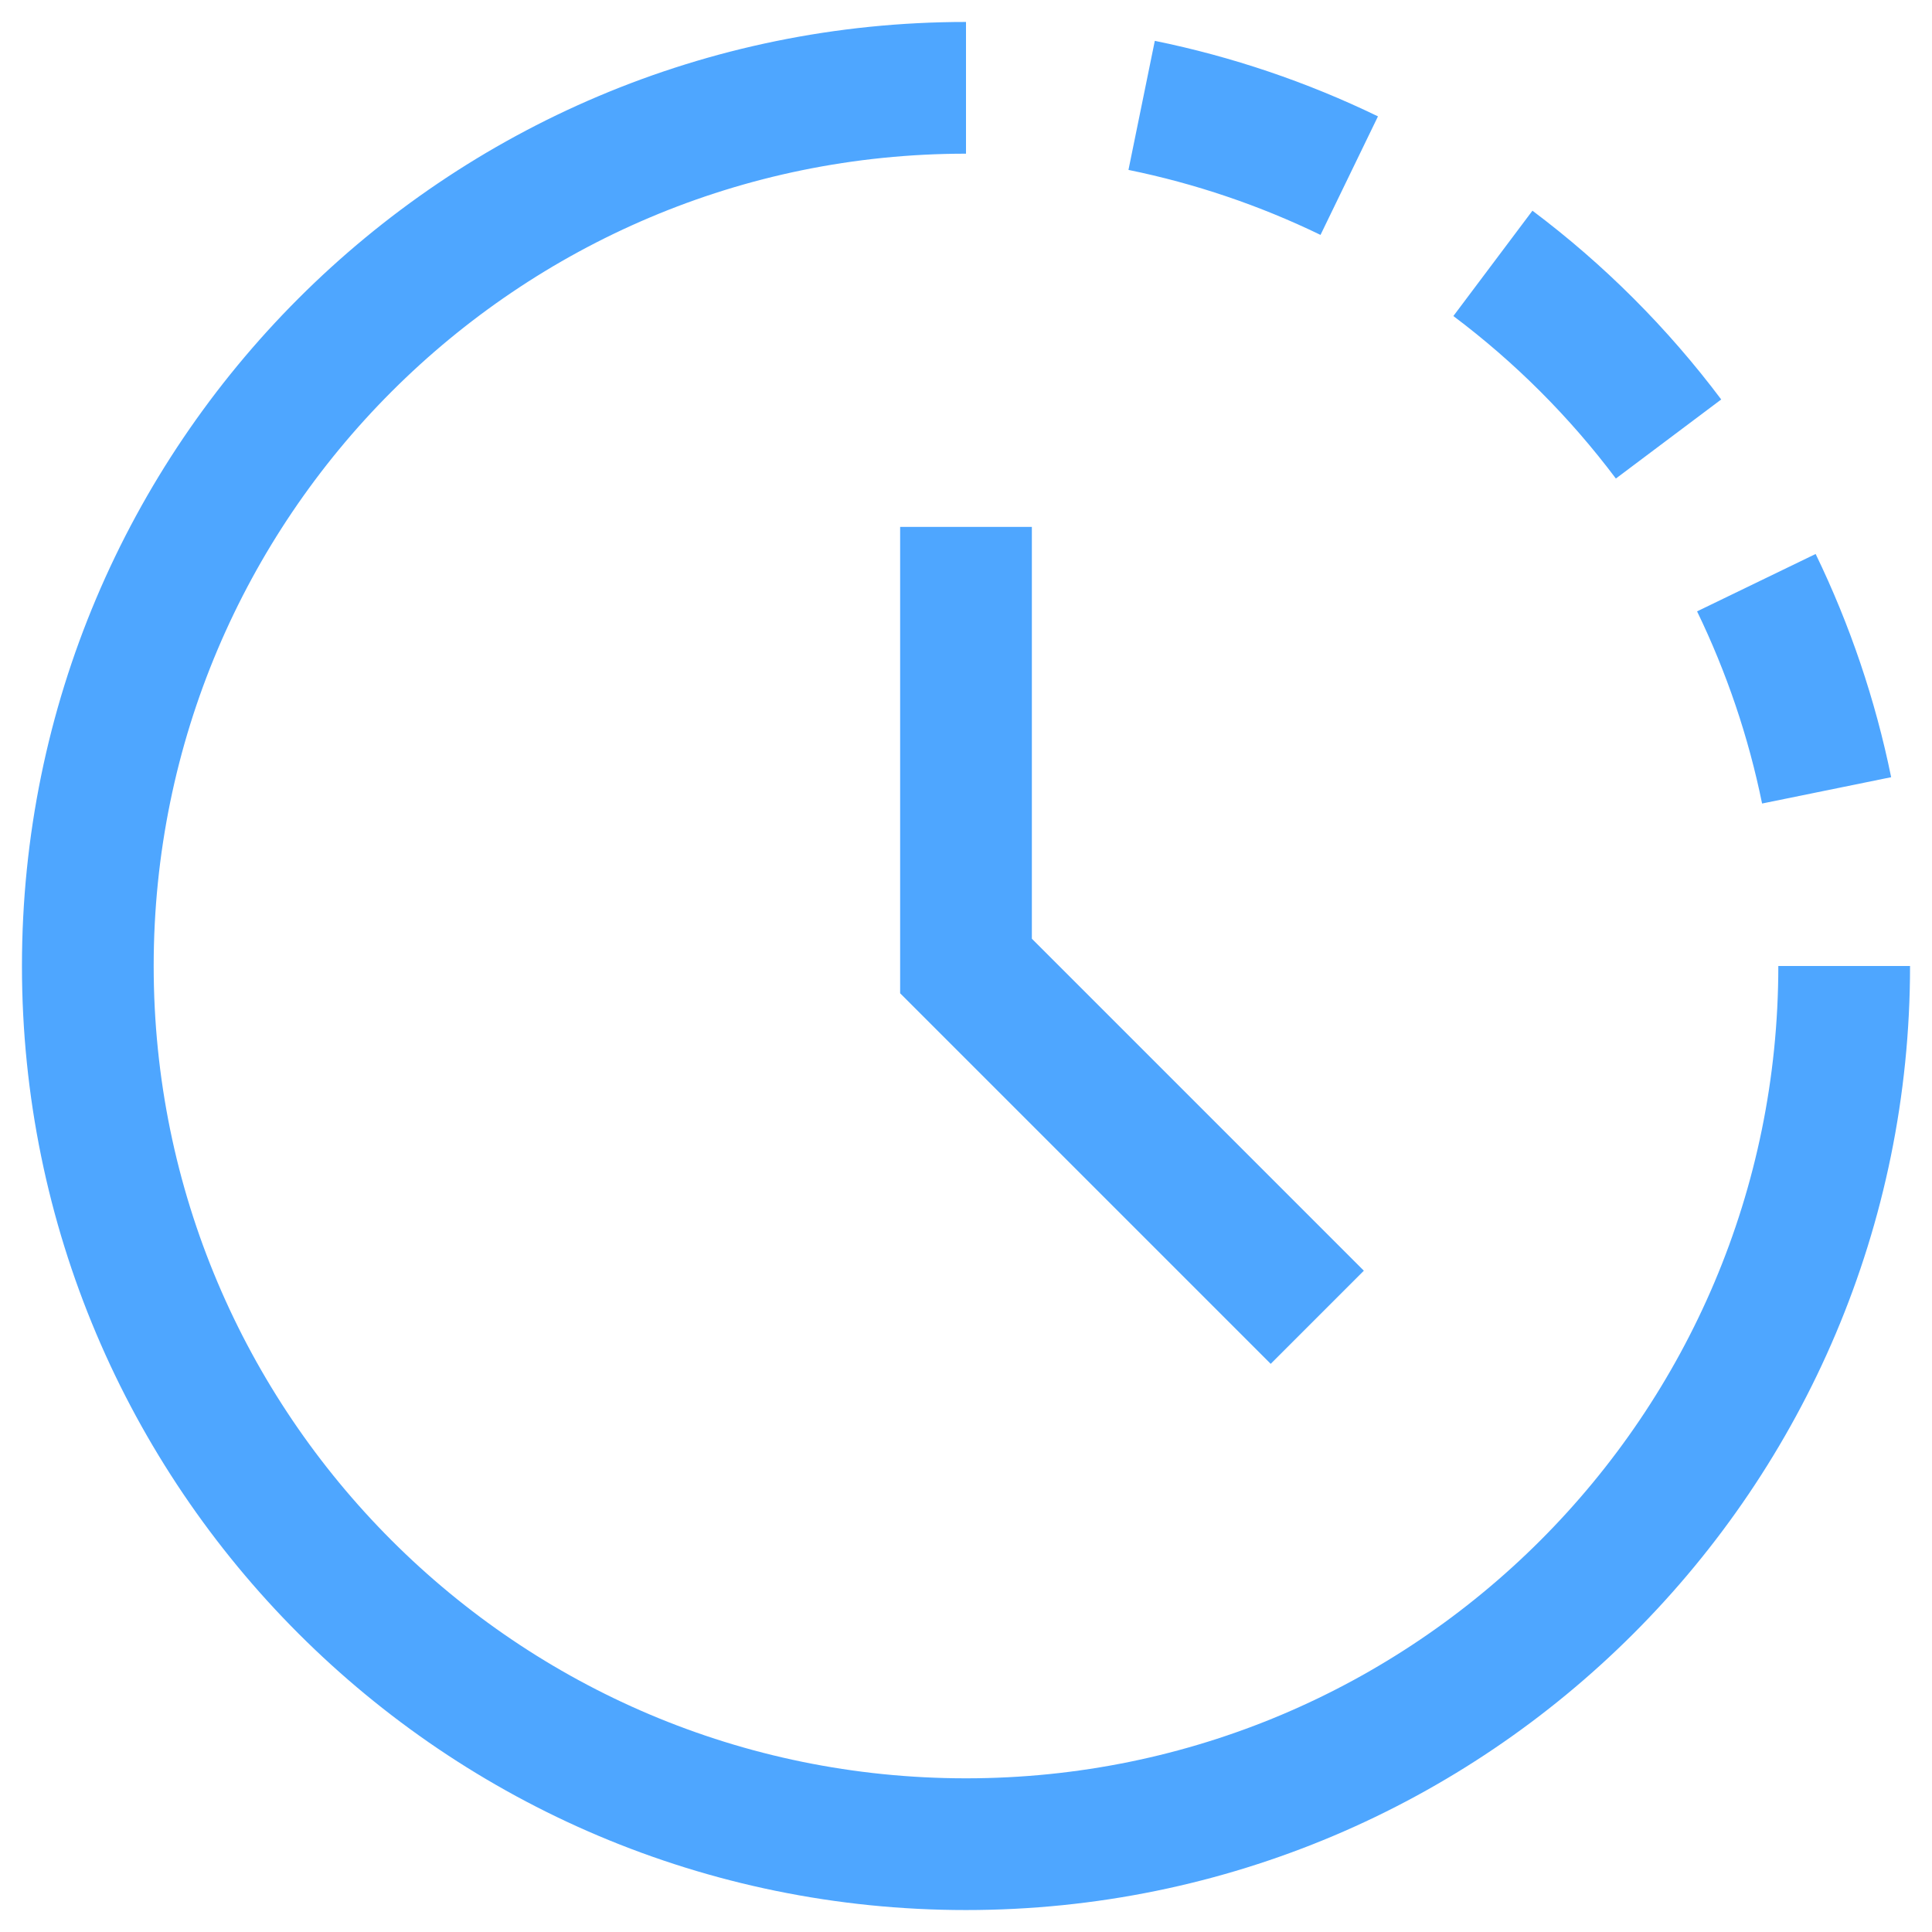 <svg width="22" height="22" viewBox="0 0 22 22" fill="none" xmlns="http://www.w3.org/2000/svg">
<path d="M21 11C21 16.523 16.523 21 11 21C5.477 21 1 16.523 1 11C1 5.477 5.477 1 11 1M20.8 9C20.633 8.181 20.364 7.387 20 6.635M19 4.999C18.431 4.241 17.758 3.568 17 2.999M15.364 2C14.613 1.636 13.818 1.367 13 1.2" stroke="#4EA6FF" stroke-width="1.5"/>
<path d="M11 6V11L15 15" stroke="#4EA6FF" stroke-width="1.5"/>
</svg>
